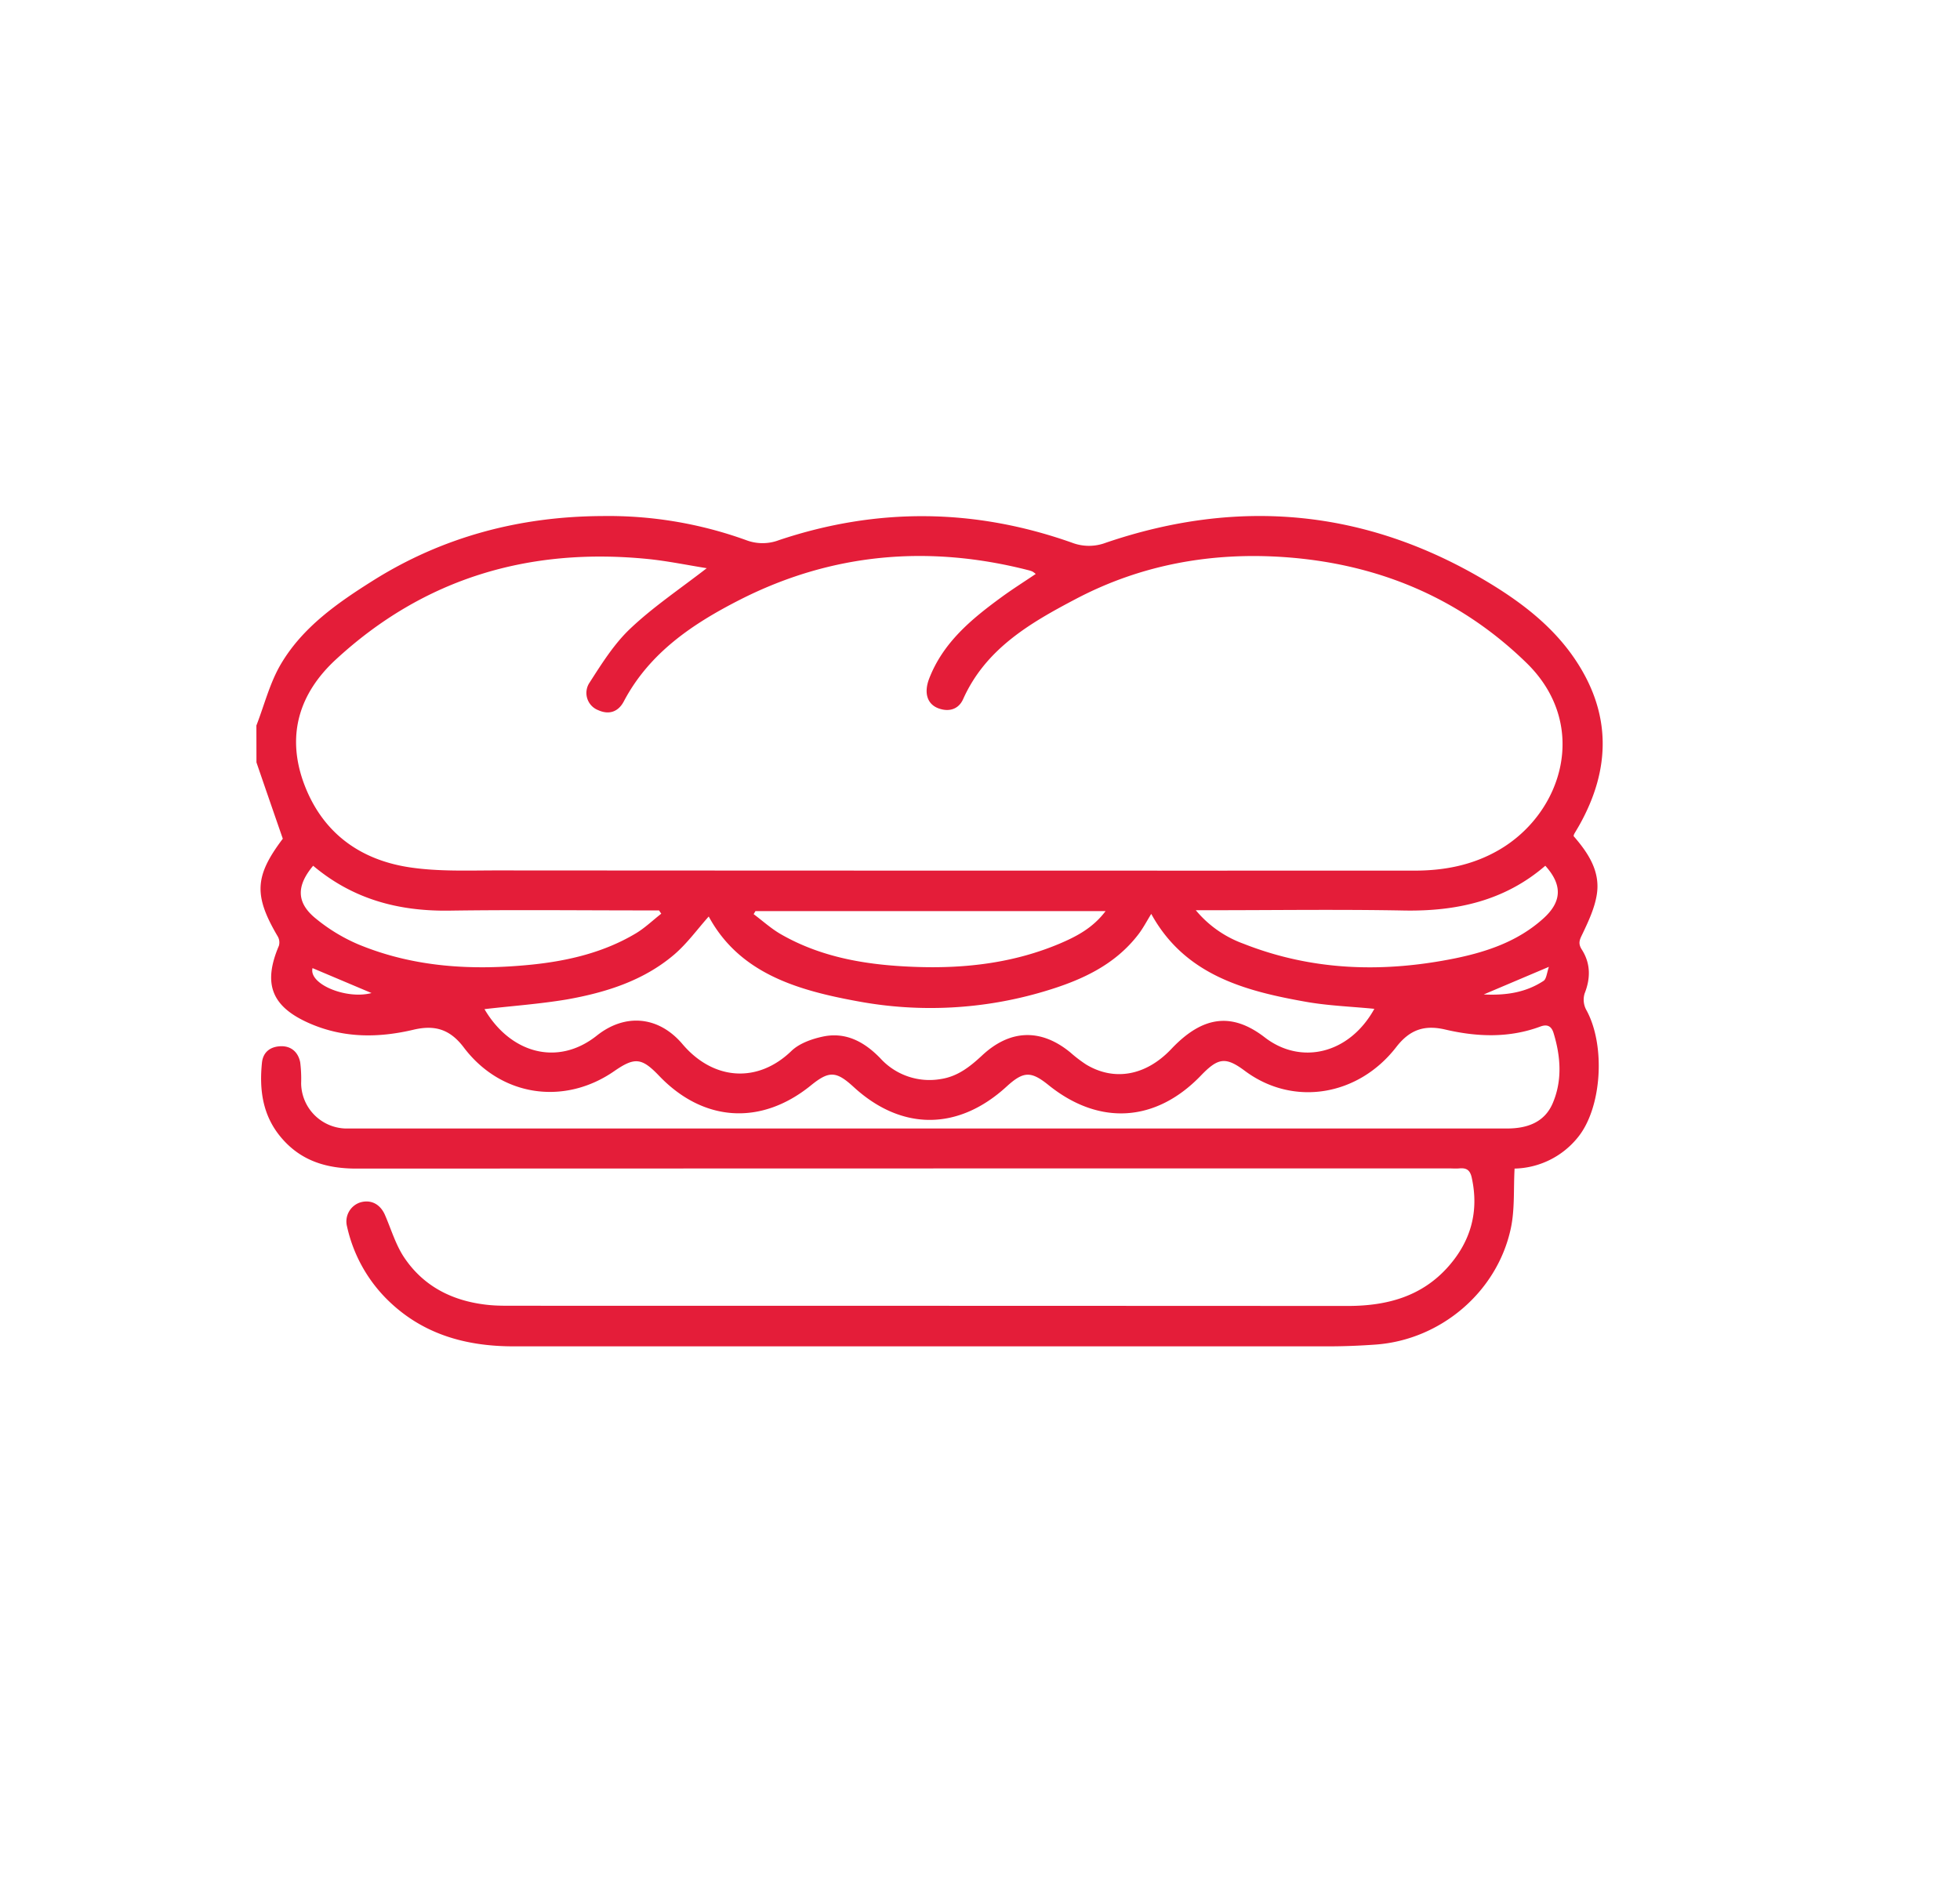 <svg id="Layer_1" data-name="Layer 1" xmlns="http://www.w3.org/2000/svg" viewBox="0 0 595.28 573.89"><defs><style>.cls-1{fill:#e41d39;}</style></defs><path class="cls-1" d="M77.87,220.4c2.43-6.26,4.09-13,7.46-18.69,6.59-11.16,17.12-18.51,27.84-25.26,21.24-13.39,44.7-19.55,69.64-19.68a123.07,123.07,0,0,1,43.79,7.31,14,14,0,0,0,10,0q44.61-14.93,89,.79a14.42,14.42,0,0,0,10.27,0c40.31-13.73,79-10.18,115.65,11.75,10.28,6.15,19.94,13.45,26.79,23.59,11.1,16.42,10.95,33.33,1.39,50.41-.52.93-1.08,1.83-1.61,2.75a4.15,4.15,0,0,0-.17.62c4.34,5,8.19,10.64,7.05,17.76-.64,4.06-2.47,8-4.26,11.77-.86,1.81-1.58,2.93-.3,4.93,2.68,4.19,2.72,8.67.86,13.36a6.51,6.51,0,0,0,.47,4.92c6,10.75,4.82,30.06-2.7,39A25.38,25.38,0,0,1,460,355c-.35,6.26.1,12.46-1.17,18.28-4.18,19.29-21.34,33.75-41,35.18-4.77.34-9.57.54-14.35.54Q279.73,409,156,409c-14.76,0-28.08-3.78-38.78-14.6a44.87,44.87,0,0,1-11.82-21.81,6.08,6.08,0,0,1,4-7.31c3.19-.95,6,.46,7.46,3.67,1.91,4.36,3.26,9.09,5.86,13,6.07,9.09,15.14,13.46,25.87,14.5,2.38.23,4.78.22,7.18.22q126.75,0,253.5.06c12,0,22.69-2.87,30.8-12.19,6.68-7.68,9.14-16.58,6.93-26.73-.52-2.42-1.63-3.06-3.8-2.87-1.06.1-2.13,0-3.2,0q-165.87,0-331.75.06c-9.17,0-17-2.38-23-9.6-5.51-6.62-6.53-14.39-5.69-22.57.34-3.26,2.57-4.91,5.74-5s5.28,1.84,5.88,4.91a40.79,40.79,0,0,1,.28,6.37,13.91,13.91,0,0,0,13.37,13.71c.67,0,1.34,0,2,0q175.46,0,350.91,0c6.11,0,11.32-1.88,13.8-7.58,3-6.92,2.49-14.26.3-21.42-.57-1.86-1.68-2.81-3.93-2-9.55,3.57-19.3,3.2-29,.93-6.19-1.44-10.68-.05-14.84,5.32-11.53,14.92-31.31,18.2-46,7.23-5.87-4.38-8.15-3.95-13.34,1.44-13.69,14.23-30.9,15.3-46.29,2.88-5.35-4.31-7.61-4.22-12.77.5-14.67,13.41-31.84,13.45-46.38.11-5.34-4.9-7.48-5-13.07-.45-15.09,12.2-32.57,11.09-46-2.92-5.31-5.56-7.42-5.79-13.68-1.46-15.18,10.51-34.4,7.74-45.68-7.2-4.21-5.57-8.83-6.88-15.18-5.41C115,315.33,104.5,315.38,94.29,311c-11.76-5.05-14.56-12-9.59-23.68a3.65,3.65,0,0,0-.33-2.82C77,272,77.32,266.15,85.89,254.79c-2.79-8.06-5.41-15.62-8-23.19Zm136.78-47.79c-6.22-1-12.05-2.21-17.93-2.8-36-3.57-67.93,5.81-94.75,30.57-11,10.17-15,22.79-9.78,37.31,5.45,15,16.83,23.47,32.21,25.79,8.74,1.32,17.77.94,26.66.94q139.29.09,278.57.06c9.08,0,17.64-1.66,25.59-6.26,19.43-11.25,27.65-38.11,8.37-56.87-20.35-19.81-45.15-30.07-73.27-32.09C368,167.67,346.57,171.5,326.66,182c-13.8,7.26-27.31,15.09-34.15,30.4-1.38,3.08-4.28,3.94-7.44,2.8-3.55-1.29-4.5-4.82-2.86-9.07,4.26-11,12.86-18.07,21.94-24.71,3.35-2.45,6.87-4.67,10.41-7.06a6.68,6.68,0,0,0-.94-.71,6.46,6.46,0,0,0-1.12-.39c-30.41-7.83-59.9-5.28-87.91,9-14.14,7.22-27.33,16-35.14,30.83-1.64,3.11-4.43,4.16-7.78,2.64a5.61,5.61,0,0,1-2.58-8.41c3.7-5.76,7.46-11.77,12.39-16.41C198.39,184.37,206.39,179,214.65,172.61Zm-67.48,134c7.83,13.31,22.17,17.46,34.08,8,8.65-6.89,18.8-5.92,26,2.54,9.3,11,22.79,12.09,33.11,2.12,2.39-2.31,6.18-3.65,9.55-4.37,7-1.49,12.65,1.63,17.44,6.57a20.15,20.15,0,0,0,18.42,6.32c5.14-.78,8.9-3.81,12.55-7.2,8.52-7.94,17.92-8.17,26.81-.83a41.17,41.17,0,0,0,4.75,3.63c8.59,5.17,18.21,3.37,25.86-4.72,9.37-9.91,18.24-11.36,28.41-3.51,10.9,8.42,25.63,5.1,33.26-8.69-6.92-.69-14-.93-20.85-2.15-18.75-3.32-36.77-8.22-46.91-26.69-1.29,2.07-2.39,4.21-3.82,6.1-7.29,9.59-17.71,14.19-28.78,17.47a120.71,120.71,0,0,1-56.42,3c-18.34-3.34-36-8.44-45.38-25.78-3.4,3.79-6.59,8.27-10.66,11.71-9.28,7.84-20.63,11.38-32.33,13.47C163.94,305,155.49,305.59,147.17,306.56ZM95.11,263c-5.17,6.17-5.1,11.28.84,16.07a53.06,53.06,0,0,0,12.84,7.8c17,7.05,34.83,8,52.88,6.15,11-1.15,21.75-3.7,31.4-9.45,2.79-1.66,5.19-4,7.76-6l-.67-1h-4.33c-19.82,0-39.65-.22-59.47.07C121,276.84,107.18,273.17,95.11,263Zm374.22,0c-12.35,10.67-27,13.9-43,13.6-19.41-.37-38.84-.09-58.26-.09h-4.89a33.71,33.71,0,0,0,14.46,10.17c21.06,8.32,42.71,8.88,64.63,4.38,9.58-2,18.71-5.15,26.21-11.81C474.39,274.07,474.66,268.92,469.33,263ZM335.78,276.78H229.44l-.55.92c2.78,2.08,5.39,4.47,8.39,6.17,12.81,7.32,27,9.42,41.4,9.88,14.85.48,29.44-1.28,43.27-7.14C327,284.45,331.93,281.89,335.78,276.78ZM94.92,294.1c-1.23,4.87,10.31,9.6,17.92,7.57Zm355.71,8c7.09.35,12.94-.7,18.16-4.12.89-.58,1-2.41,1.63-4.27Z"/></svg>